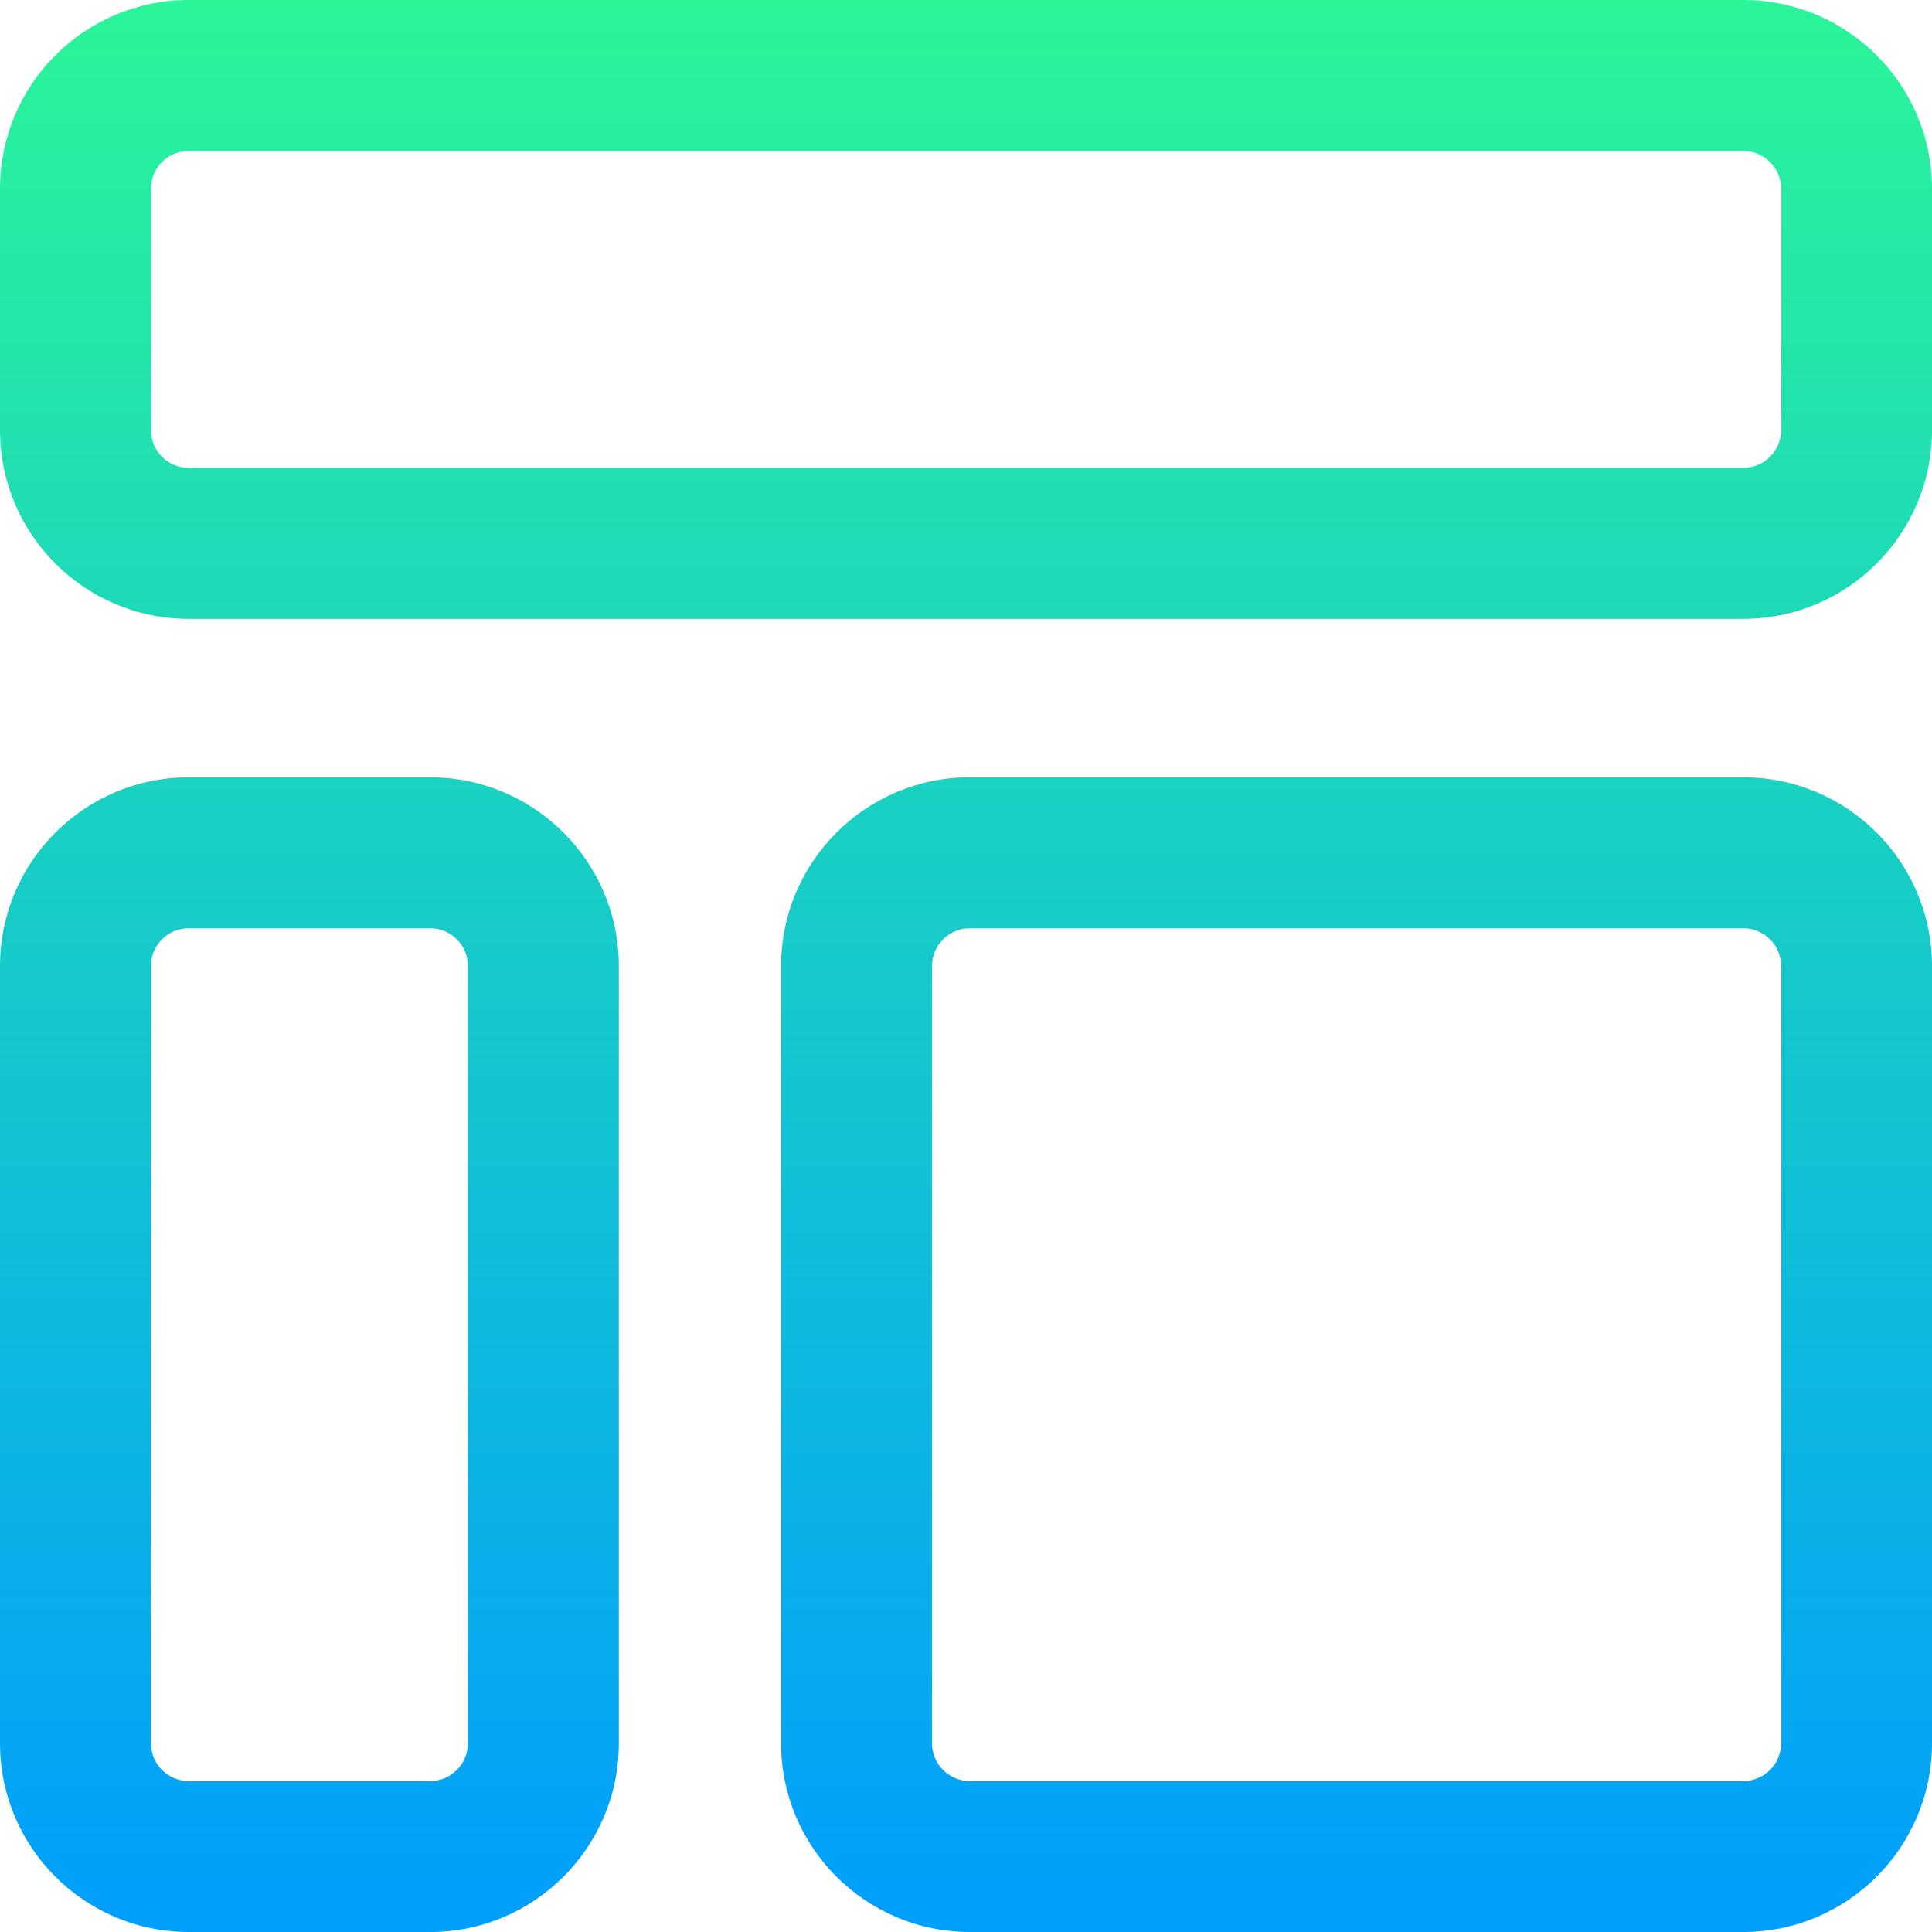 <?xml version="1.0" encoding="iso-8859-1"?>
<!-- Generator: Adobe Illustrator 19.0.0, SVG Export Plug-In . SVG Version: 6.00 Build 0)  -->
<svg version="1.1" id="Capa_1" xmlns="http://www.w3.org/2000/svg" xmlns:xlink="http://www.w3.org/1999/xlink" x="0px" y="0px"
	 viewBox="0 0 512 512" style="enable-background:new 0 0 512 512;" xml:space="preserve">
<linearGradient id="SVGID_1_" gradientUnits="userSpaceOnUse" x1="256" y1="514" x2="256" y2="2" gradientTransform="matrix(1 0 0 -1 0 514)">
	<stop  offset="0" style="stop-color:#2AF598"/>
	<stop  offset="1" style="stop-color:#009EFD"/>
</linearGradient>
<path style="fill:url(#SVGID_1_);" d="M114,512H50c-27.57,0-50-22.43-50-50V256c0-27.57,22.43-50,50-50h64c27.57,0,50,22.43,50,50
	v206C164,489.57,141.57,512,114,512z M50,246c-5.514,0-10,4.486-10,10v206c0,5.514,4.486,10,10,10h64c5.514,0,10-4.486,10-10V256
	c0-5.514-4.486-10-10-10H50z M462,512H257c-27.57,0-50-22.43-50-50V256c0-27.57,22.43-50,50-50h205c27.57,0,50,22.43,50,50v206
	C512,489.57,489.57,512,462,512z M257,246c-5.514,0-10,4.486-10,10v206c0,5.514,4.486,10,10,10h205c5.514,0,10-4.486,10-10V256
	c0-5.514-4.486-10-10-10H257z M462,164H50c-27.57,0-50-22.43-50-50V50C0,22.43,22.43,0,50,0h412c27.57,0,50,22.43,50,50v64
	C512,141.57,489.57,164,462,164z M50,40c-5.514,0-10,4.486-10,10v64c0,5.514,4.486,10,10,10h412c5.514,0,10-4.486,10-10V50
	c0-5.514-4.486-10-10-10H50z"/>
<g>
</g>
<g>
</g>
<g>
</g>
<g>
</g>
<g>
</g>
<g>
</g>
<g>
</g>
<g>
</g>
<g>
</g>
<g>
</g>
<g>
</g>
<g>
</g>
<g>
</g>
<g>
</g>
<g>
</g>
</svg>
